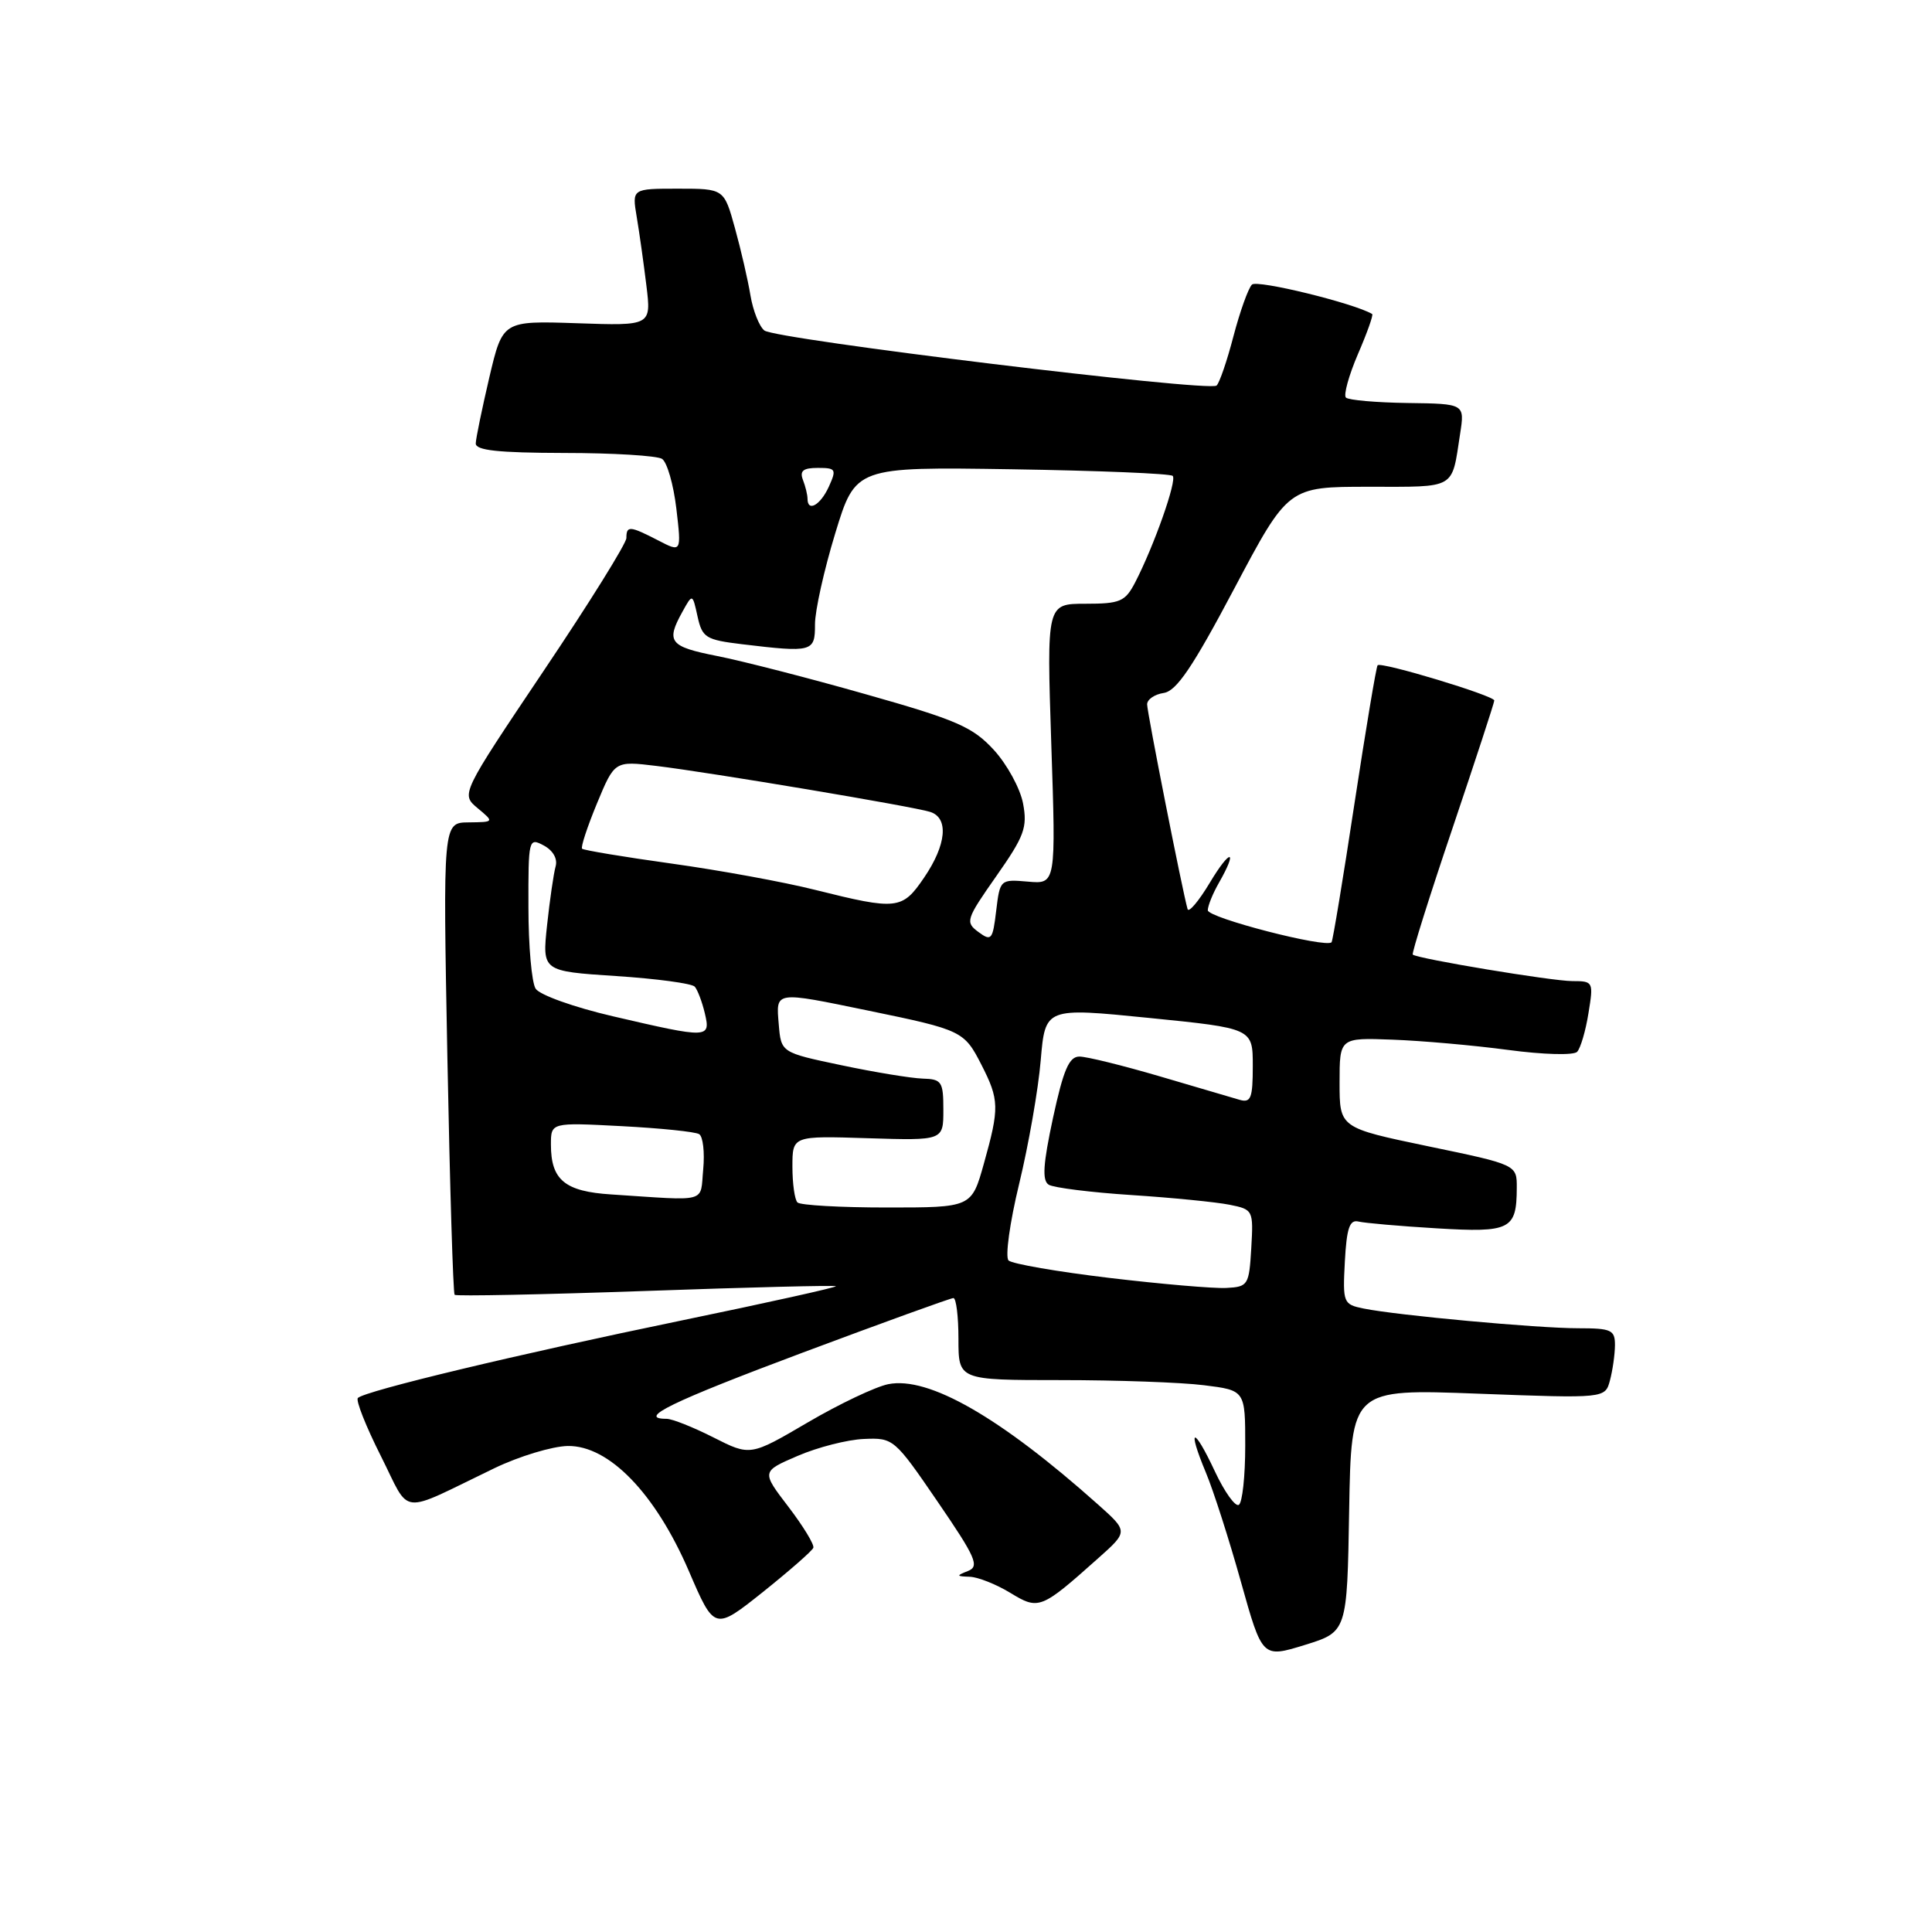 <?xml version="1.0" encoding="UTF-8" standalone="no"?>
<!DOCTYPE svg PUBLIC "-//W3C//DTD SVG 1.1//EN" "http://www.w3.org/Graphics/SVG/1.1/DTD/svg11.dtd" >
<svg xmlns="http://www.w3.org/2000/svg" xmlns:xlink="http://www.w3.org/1999/xlink" version="1.1" viewBox="0 0 256 256">
 <g >
 <path fill="currentColor"
d=" M 178.77 200.13 C 179.05 184.03 179.05 184.03 195.87 184.67 C 212.69 185.30 212.69 185.30 213.33 182.90 C 213.68 181.58 213.98 179.49 213.99 178.25 C 214.00 176.22 213.52 176.00 209.11 176.00 C 203.72 176.00 185.13 174.29 180.70 173.39 C 177.99 172.84 177.91 172.65 178.20 167.16 C 178.44 162.73 178.83 161.58 180.00 161.86 C 180.82 162.06 185.48 162.47 190.35 162.76 C 200.14 163.35 200.96 162.93 200.98 157.42 C 201.00 154.33 201.00 154.33 189.25 151.89 C 177.50 149.44 177.50 149.44 177.50 143.47 C 177.50 137.50 177.50 137.50 184.50 137.76 C 188.35 137.90 195.25 138.51 199.83 139.12 C 204.52 139.75 208.53 139.85 208.98 139.37 C 209.43 138.89 210.11 136.59 210.48 134.25 C 211.16 130.09 211.12 130.00 208.34 130.00 C 205.66 130.00 187.85 127.04 187.20 126.49 C 187.03 126.35 189.39 118.83 192.45 109.79 C 195.50 100.74 198.00 93.11 198.00 92.82 C 198.00 92.18 183.00 87.65 182.54 88.15 C 182.36 88.34 180.98 96.60 179.47 106.50 C 177.97 116.40 176.60 124.66 176.44 124.85 C 175.73 125.67 160.00 121.61 160.04 120.61 C 160.05 120.00 160.71 118.38 161.50 117.00 C 164.10 112.45 163.03 112.41 160.31 116.96 C 158.84 119.41 157.51 120.98 157.36 120.46 C 156.69 118.13 152.00 94.40 152.00 93.33 C 152.00 92.68 152.99 92.00 154.20 91.82 C 155.89 91.57 158.04 88.40 163.54 78.00 C 170.69 64.50 170.69 64.50 181.36 64.50 C 193.06 64.50 192.33 64.92 193.47 57.50 C 194.09 53.50 194.09 53.50 186.53 53.40 C 182.36 53.34 178.68 53.02 178.34 52.68 C 178.01 52.34 178.72 49.75 179.93 46.93 C 181.15 44.11 182.00 41.72 181.82 41.61 C 179.49 40.20 166.57 37.03 165.89 37.71 C 165.40 38.20 164.30 41.28 163.44 44.55 C 162.59 47.82 161.58 50.76 161.20 51.09 C 160.17 51.96 102.71 44.96 101.28 43.79 C 100.60 43.25 99.78 41.16 99.44 39.15 C 99.11 37.14 98.19 33.14 97.39 30.25 C 95.94 25.00 95.94 25.00 89.84 25.00 C 83.74 25.00 83.74 25.00 84.37 28.75 C 84.72 30.81 85.29 34.90 85.65 37.83 C 86.30 43.17 86.30 43.17 76.45 42.83 C 66.61 42.50 66.61 42.50 64.84 50.00 C 63.88 54.12 63.06 58.06 63.04 58.75 C 63.01 59.68 66.00 60.00 74.75 60.02 C 81.21 60.02 87.05 60.38 87.72 60.80 C 88.39 61.23 89.24 64.19 89.62 67.39 C 90.30 73.21 90.30 73.21 87.20 71.60 C 83.45 69.67 83.00 69.63 83.00 71.29 C 83.00 72.00 78.07 79.92 72.03 88.90 C 61.07 105.23 61.07 105.23 63.28 107.08 C 65.50 108.93 65.50 108.93 62.09 108.97 C 58.69 109.00 58.69 109.00 59.28 140.10 C 59.61 157.21 60.04 171.37 60.24 171.57 C 60.44 171.77 71.83 171.54 85.55 171.06 C 99.27 170.57 110.62 170.29 110.76 170.43 C 110.90 170.57 101.68 172.62 90.26 174.98 C 68.56 179.46 48.36 184.30 47.42 185.24 C 47.12 185.55 48.48 188.99 50.45 192.90 C 54.51 200.96 52.62 200.75 65.50 194.55 C 68.80 192.96 73.18 191.64 75.23 191.60 C 80.69 191.52 86.84 197.88 91.28 208.18 C 94.67 216.06 94.67 216.06 101.09 210.95 C 104.61 208.13 107.62 205.50 107.77 205.09 C 107.93 204.69 106.44 202.24 104.47 199.66 C 100.89 194.98 100.89 194.98 105.70 192.91 C 108.34 191.77 112.29 190.76 114.47 190.67 C 118.38 190.50 118.52 190.62 124.24 198.98 C 129.30 206.37 129.82 207.55 128.27 208.16 C 126.68 208.79 126.70 208.87 128.50 208.93 C 129.60 208.97 132.01 209.93 133.85 211.05 C 137.64 213.36 137.91 213.26 145.50 206.49 C 149.50 202.93 149.50 202.93 145.50 199.36 C 132.52 187.78 123.04 182.34 117.70 183.41 C 116.01 183.75 111.21 186.03 107.03 188.48 C 99.42 192.94 99.42 192.94 94.54 190.47 C 91.86 189.11 89.06 188.00 88.33 188.00 C 84.33 188.00 88.95 185.75 106.33 179.24 C 116.97 175.26 125.97 172.00 126.33 172.00 C 126.70 172.00 127.00 174.44 127.00 177.43 C 127.00 182.87 127.00 182.87 140.54 182.87 C 147.99 182.87 156.54 183.17 159.54 183.55 C 165.00 184.23 165.00 184.23 165.00 191.56 C 165.00 195.59 164.62 199.12 164.15 199.40 C 163.69 199.69 162.26 197.70 160.98 194.97 C 158.15 188.91 157.24 189.02 159.78 195.11 C 160.79 197.52 162.88 204.05 164.43 209.60 C 167.26 219.70 167.26 219.70 172.88 217.97 C 178.50 216.23 178.50 216.23 178.77 200.13 Z  M 147.00 169.33 C 140.12 168.51 134.12 167.47 133.64 167.02 C 133.17 166.56 133.80 161.99 135.05 156.84 C 136.29 151.71 137.58 144.35 137.90 140.50 C 138.50 133.50 138.50 133.50 152.25 134.88 C 166.00 136.26 166.00 136.26 166.00 141.25 C 166.00 145.52 165.75 146.16 164.25 145.73 C 163.29 145.45 158.51 144.05 153.64 142.61 C 148.76 141.18 143.99 140.00 143.03 140.00 C 141.66 140.00 140.91 141.74 139.53 148.12 C 138.21 154.27 138.07 156.42 138.96 156.98 C 139.61 157.38 144.55 158.00 149.93 158.35 C 155.30 158.70 161.14 159.28 162.90 159.63 C 166.05 160.26 166.09 160.35 165.80 165.38 C 165.51 170.29 165.38 170.51 162.50 170.66 C 160.85 170.75 153.88 170.15 147.00 169.33 Z  M 105.67 159.33 C 105.30 158.97 105.00 156.83 105.00 154.58 C 105.00 150.50 105.00 150.50 115.00 150.82 C 125.00 151.13 125.00 151.13 125.00 147.07 C 125.00 143.32 124.79 142.99 122.25 142.92 C 120.74 142.87 115.90 142.08 111.50 141.15 C 103.50 139.47 103.50 139.47 103.19 135.74 C 102.82 131.29 102.53 131.33 115.14 133.93 C 127.46 136.47 127.76 136.62 130.04 141.08 C 132.42 145.74 132.44 146.79 130.37 154.18 C 128.74 160.00 128.74 160.00 117.53 160.00 C 111.37 160.00 106.03 159.70 105.67 159.33 Z  M 81.00 158.27 C 74.84 157.88 73.00 156.35 73.00 151.67 C 73.00 148.73 73.00 148.73 82.36 149.22 C 87.50 149.49 92.13 149.96 92.64 150.28 C 93.15 150.59 93.39 152.68 93.18 154.93 C 92.75 159.47 94.02 159.12 81.00 158.27 Z  M 81.20 134.66 C 76.04 133.46 71.49 131.83 70.97 131.00 C 70.45 130.18 70.02 125.32 70.02 120.21 C 70.00 111.16 70.05 110.96 72.05 112.03 C 73.28 112.69 73.91 113.79 73.62 114.81 C 73.36 115.74 72.85 119.24 72.49 122.59 C 71.84 128.69 71.84 128.69 81.61 129.33 C 86.98 129.68 91.68 130.31 92.06 130.74 C 92.43 131.16 93.03 132.74 93.39 134.25 C 94.18 137.61 93.93 137.62 81.20 134.66 Z  M 129.64 123.49 C 127.88 122.19 128.00 121.82 132.01 116.10 C 135.73 110.80 136.16 109.64 135.56 106.46 C 135.18 104.47 133.44 101.28 131.69 99.37 C 128.90 96.33 126.78 95.40 114.75 92.00 C 107.19 89.85 98.31 87.57 95.00 86.92 C 88.72 85.68 88.21 85.05 90.42 81.07 C 91.76 78.64 91.76 78.64 92.43 81.69 C 93.05 84.49 93.51 84.78 98.30 85.36 C 107.65 86.48 108.00 86.39 107.99 82.75 C 107.98 80.96 109.19 75.53 110.67 70.68 C 113.36 61.86 113.36 61.86 134.10 62.18 C 145.50 62.36 155.09 62.75 155.39 63.06 C 155.98 63.65 152.92 72.32 150.42 77.16 C 149.09 79.72 148.44 80.00 143.82 80.00 C 138.69 80.00 138.69 80.00 139.30 98.57 C 139.92 117.15 139.92 117.15 136.21 116.82 C 132.54 116.50 132.50 116.54 132.00 120.68 C 131.54 124.55 131.36 124.76 129.64 123.49 Z  M 108.00 117.91 C 103.88 116.87 95.33 115.31 89.00 114.43 C 82.67 113.55 77.34 112.66 77.13 112.46 C 76.93 112.26 77.82 109.56 79.10 106.46 C 81.44 100.82 81.44 100.82 86.97 101.49 C 94.16 102.36 120.99 106.86 123.25 107.58 C 125.74 108.37 125.42 111.92 122.46 116.27 C 119.55 120.55 118.90 120.63 108.00 117.91 Z  M 107.00 66.08 C 107.00 65.58 106.73 64.45 106.39 63.58 C 105.94 62.39 106.42 62.00 108.37 62.00 C 110.77 62.00 110.87 62.18 109.82 64.50 C 108.70 66.95 107.00 67.90 107.00 66.08 Z "/>
</g>
</svg>